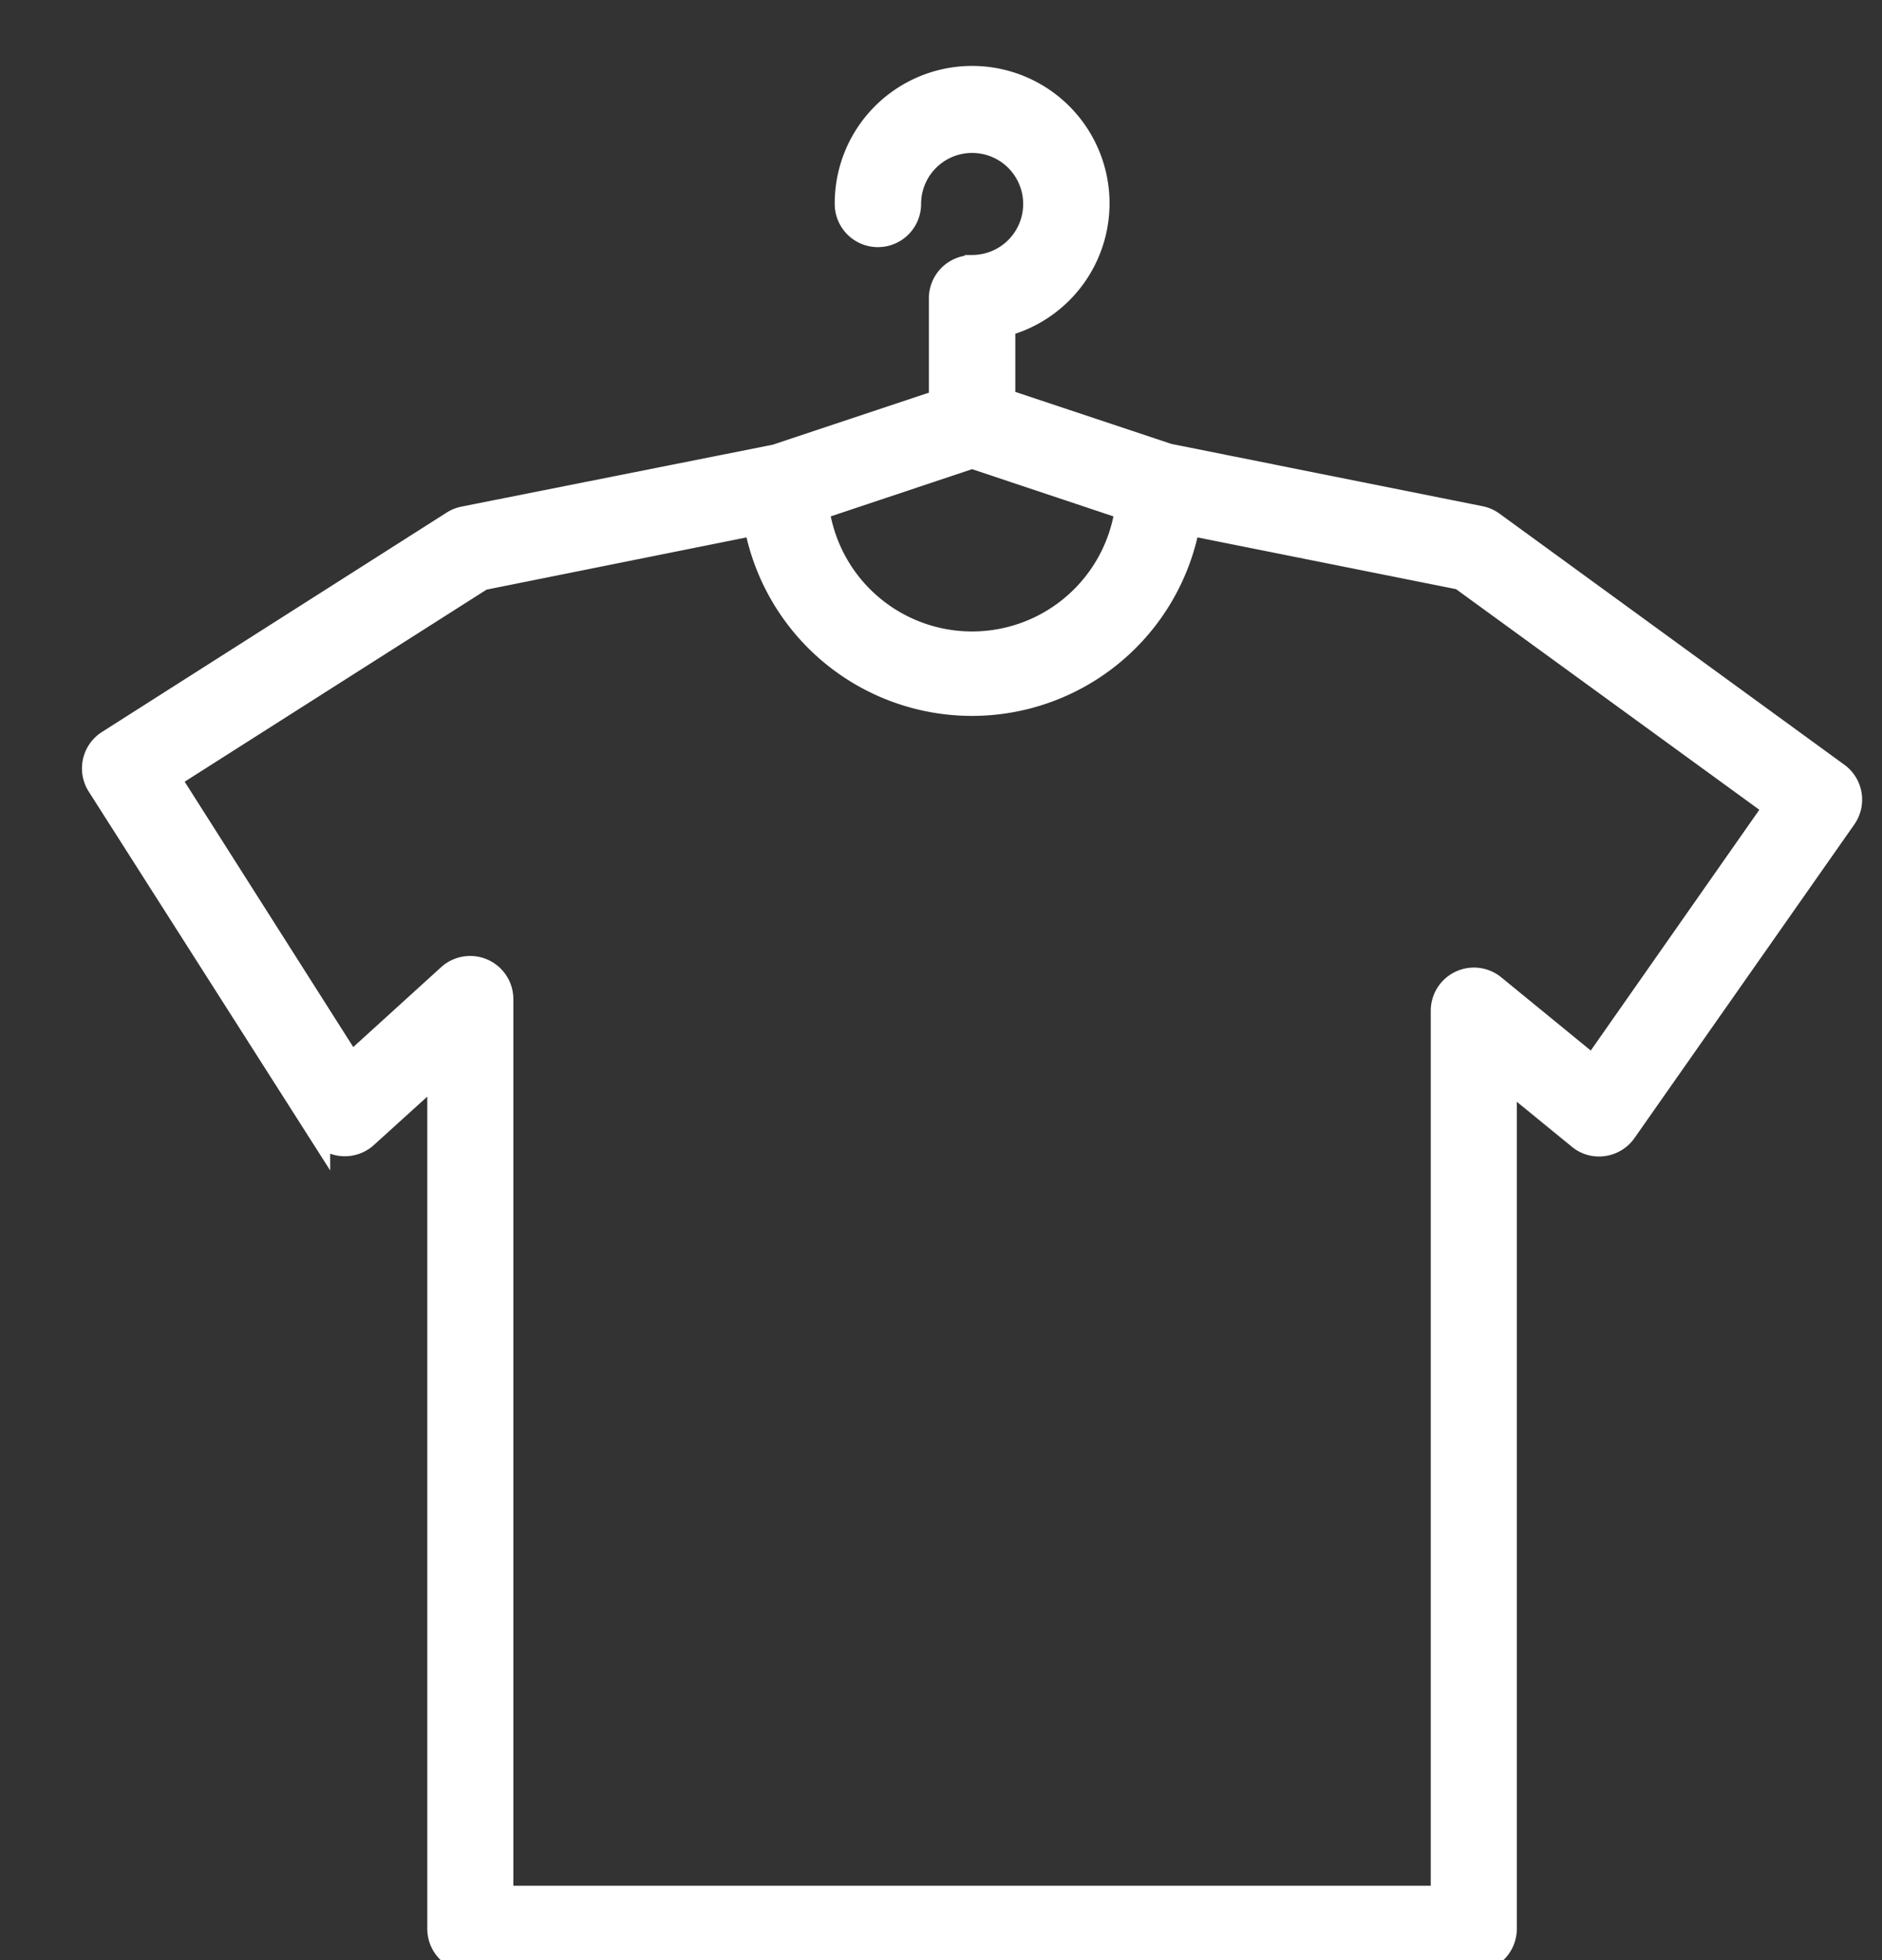 <svg xmlns="http://www.w3.org/2000/svg" width="23.969" height="24.969"><rect width="100%" height="100%" fill="#333333" stroke="none"/><defs><clipPath id="a"><path data-name="Rectangle 390" fill="#fff" stroke="#fff" stroke-width=".3" d="M0 0h23.969v24.969H0z"/></clipPath></defs><g data-name="Mask Group 72" clip-path="url(#a)"><path d="M12.38 3.4a.4.4 0 00-.4.4v1.31l-2.1.7-3.972.79a.4.4 0 00-.136.054L1.378 9.451a.4.4 0 00-.123.549l2.8 4.394a.4.4 0 00.606.08l.931-.844v10.939a.4.4 0 00.4.4h12.776a.4.4 0 00.4-.4V13.718l.946.773a.391.391 0 00.308.086.4.4 0 00.272-.167l2.8-3.995a.4.4 0 00-.092-.552l-4.394-3.2a.4.4 0 00-.156-.068L14.881 5.8l-2.1-.7v-.961a1.6 1.6 0 10-2-1.541.4.4 0 10.8 0 .8.8 0 11.8.8zm0 2.418l1.97.658a1.988 1.988 0 01-3.939 0zm10.234 4.462L20.29 13.6l-1.265-1.035a.4.4 0 00-.653.31V24.17H6.388V12.73a.4.4 0 00-.668-.3l-1.252 1.138-2.323-3.657L6.14 7.369l3.484-.7a2.8 2.8 0 005.51 0l3.472.695zm0 0" fill="#fff" stroke="#fff" stroke-width=".3"/></g></svg>